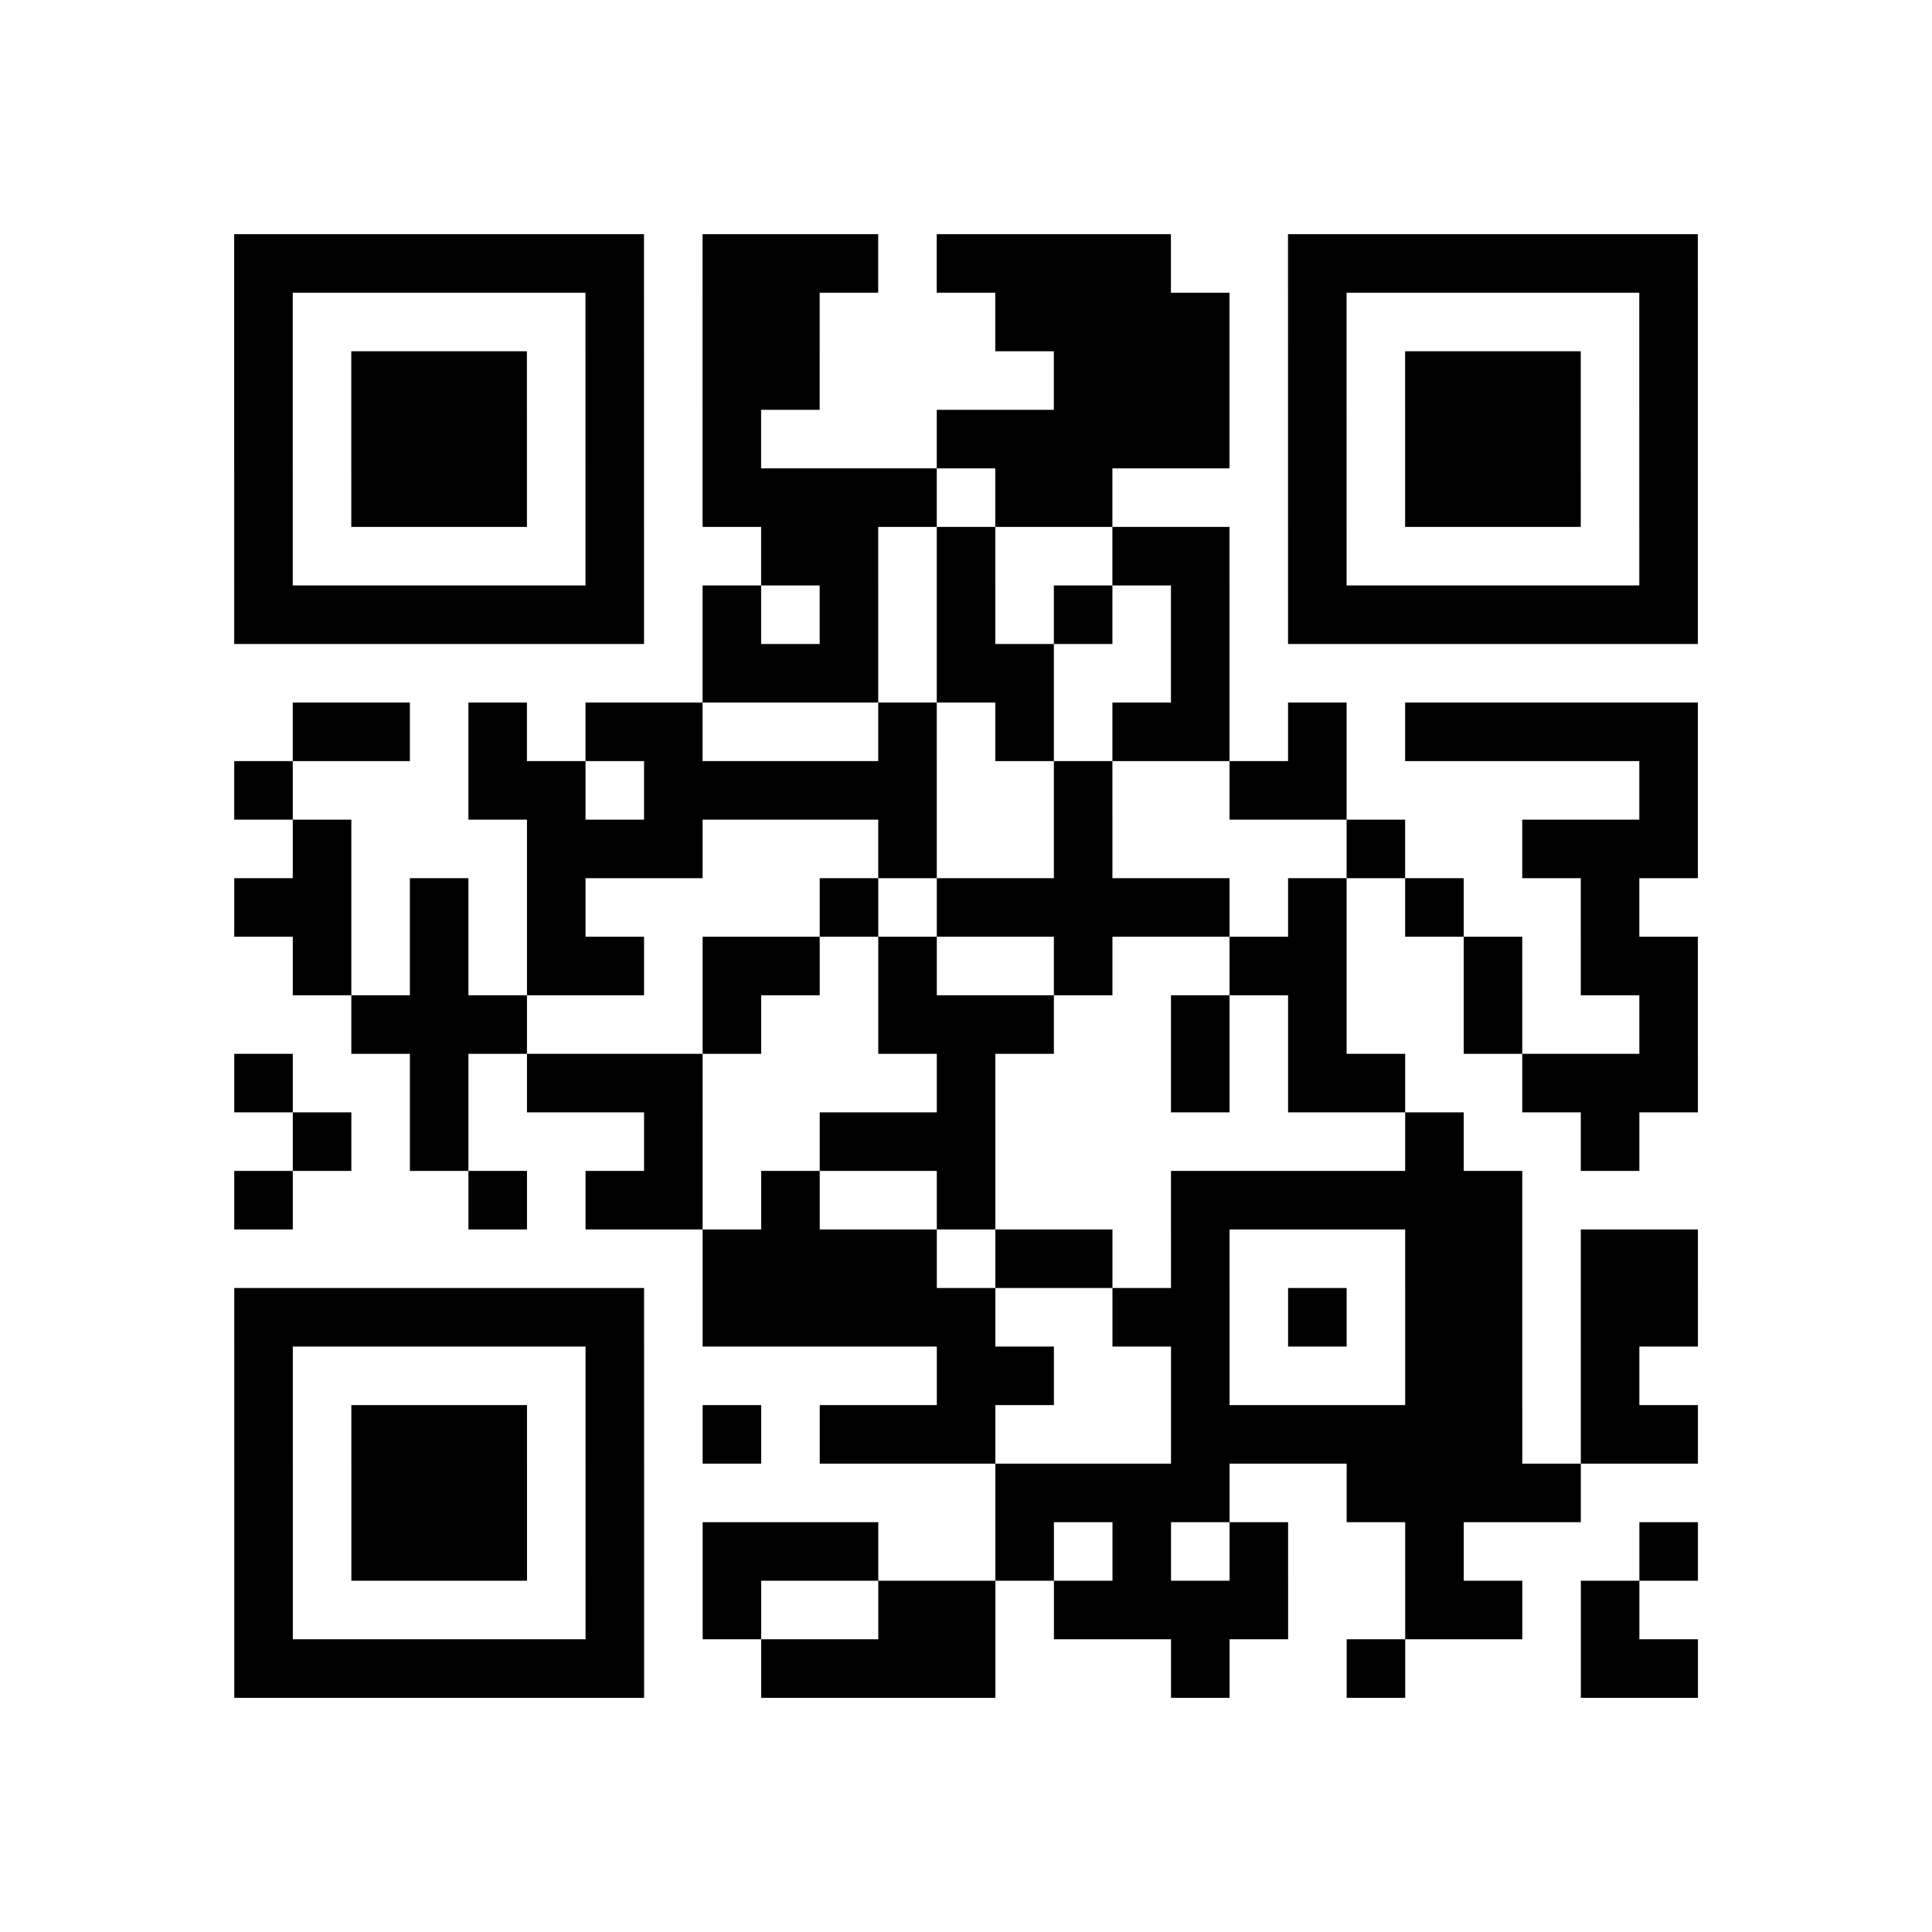 <?xml version="1.0" encoding="utf-8"?>
<svg xmlns="http://www.w3.org/2000/svg" width="132" height="132" class="segno"><path transform="scale(4)" class="qrline" stroke="#000" d="M4 4.5h7m1 0h3m1 0h4m2 0h7m-25 1h1m5 0h1m1 0h2m3 0h4m1 0h1m5 0h1m-25 1h1m1 0h3m1 0h1m1 0h2m4 0h3m1 0h1m1 0h3m1 0h1m-25 1h1m1 0h3m1 0h1m1 0h1m3 0h5m1 0h1m1 0h3m1 0h1m-25 1h1m1 0h3m1 0h1m1 0h4m1 0h2m3 0h1m1 0h3m1 0h1m-25 1h1m5 0h1m2 0h2m1 0h1m2 0h2m1 0h1m5 0h1m-25 1h7m1 0h1m1 0h1m1 0h1m1 0h1m1 0h1m1 0h7m-17 1h3m1 0h2m2 0h1m-16 1h2m1 0h1m1 0h2m3 0h1m1 0h1m1 0h2m1 0h1m1 0h5m-25 1h1m3 0h2m1 0h5m2 0h1m2 0h2m5 0h1m-24 1h1m3 0h3m3 0h1m2 0h1m4 0h1m2 0h3m-25 1h2m1 0h1m1 0h1m4 0h1m1 0h5m1 0h1m1 0h1m2 0h1m-23 1h1m1 0h1m1 0h2m1 0h2m1 0h1m2 0h1m2 0h2m2 0h1m1 0h2m-23 1h3m3 0h1m2 0h3m2 0h1m1 0h1m2 0h1m2 0h1m-25 1h1m2 0h1m1 0h3m4 0h1m3 0h1m1 0h2m2 0h3m-24 1h1m1 0h1m3 0h1m2 0h3m7 0h1m2 0h1m-24 1h1m3 0h1m1 0h2m1 0h1m2 0h1m3 0h6m-14 1h4m1 0h2m1 0h1m3 0h2m1 0h2m-25 1h7m1 0h5m2 0h2m1 0h1m1 0h2m1 0h2m-25 1h1m5 0h1m5 0h2m2 0h1m3 0h2m1 0h1m-24 1h1m1 0h3m1 0h1m1 0h1m1 0h3m3 0h6m1 0h2m-25 1h1m1 0h3m1 0h1m6 0h4m2 0h4m-23 1h1m1 0h3m1 0h1m1 0h3m2 0h1m1 0h1m1 0h1m2 0h1m3 0h1m-25 1h1m5 0h1m1 0h1m2 0h2m1 0h4m2 0h2m1 0h1m-24 1h7m2 0h4m3 0h1m2 0h1m3 0h2"/></svg>
